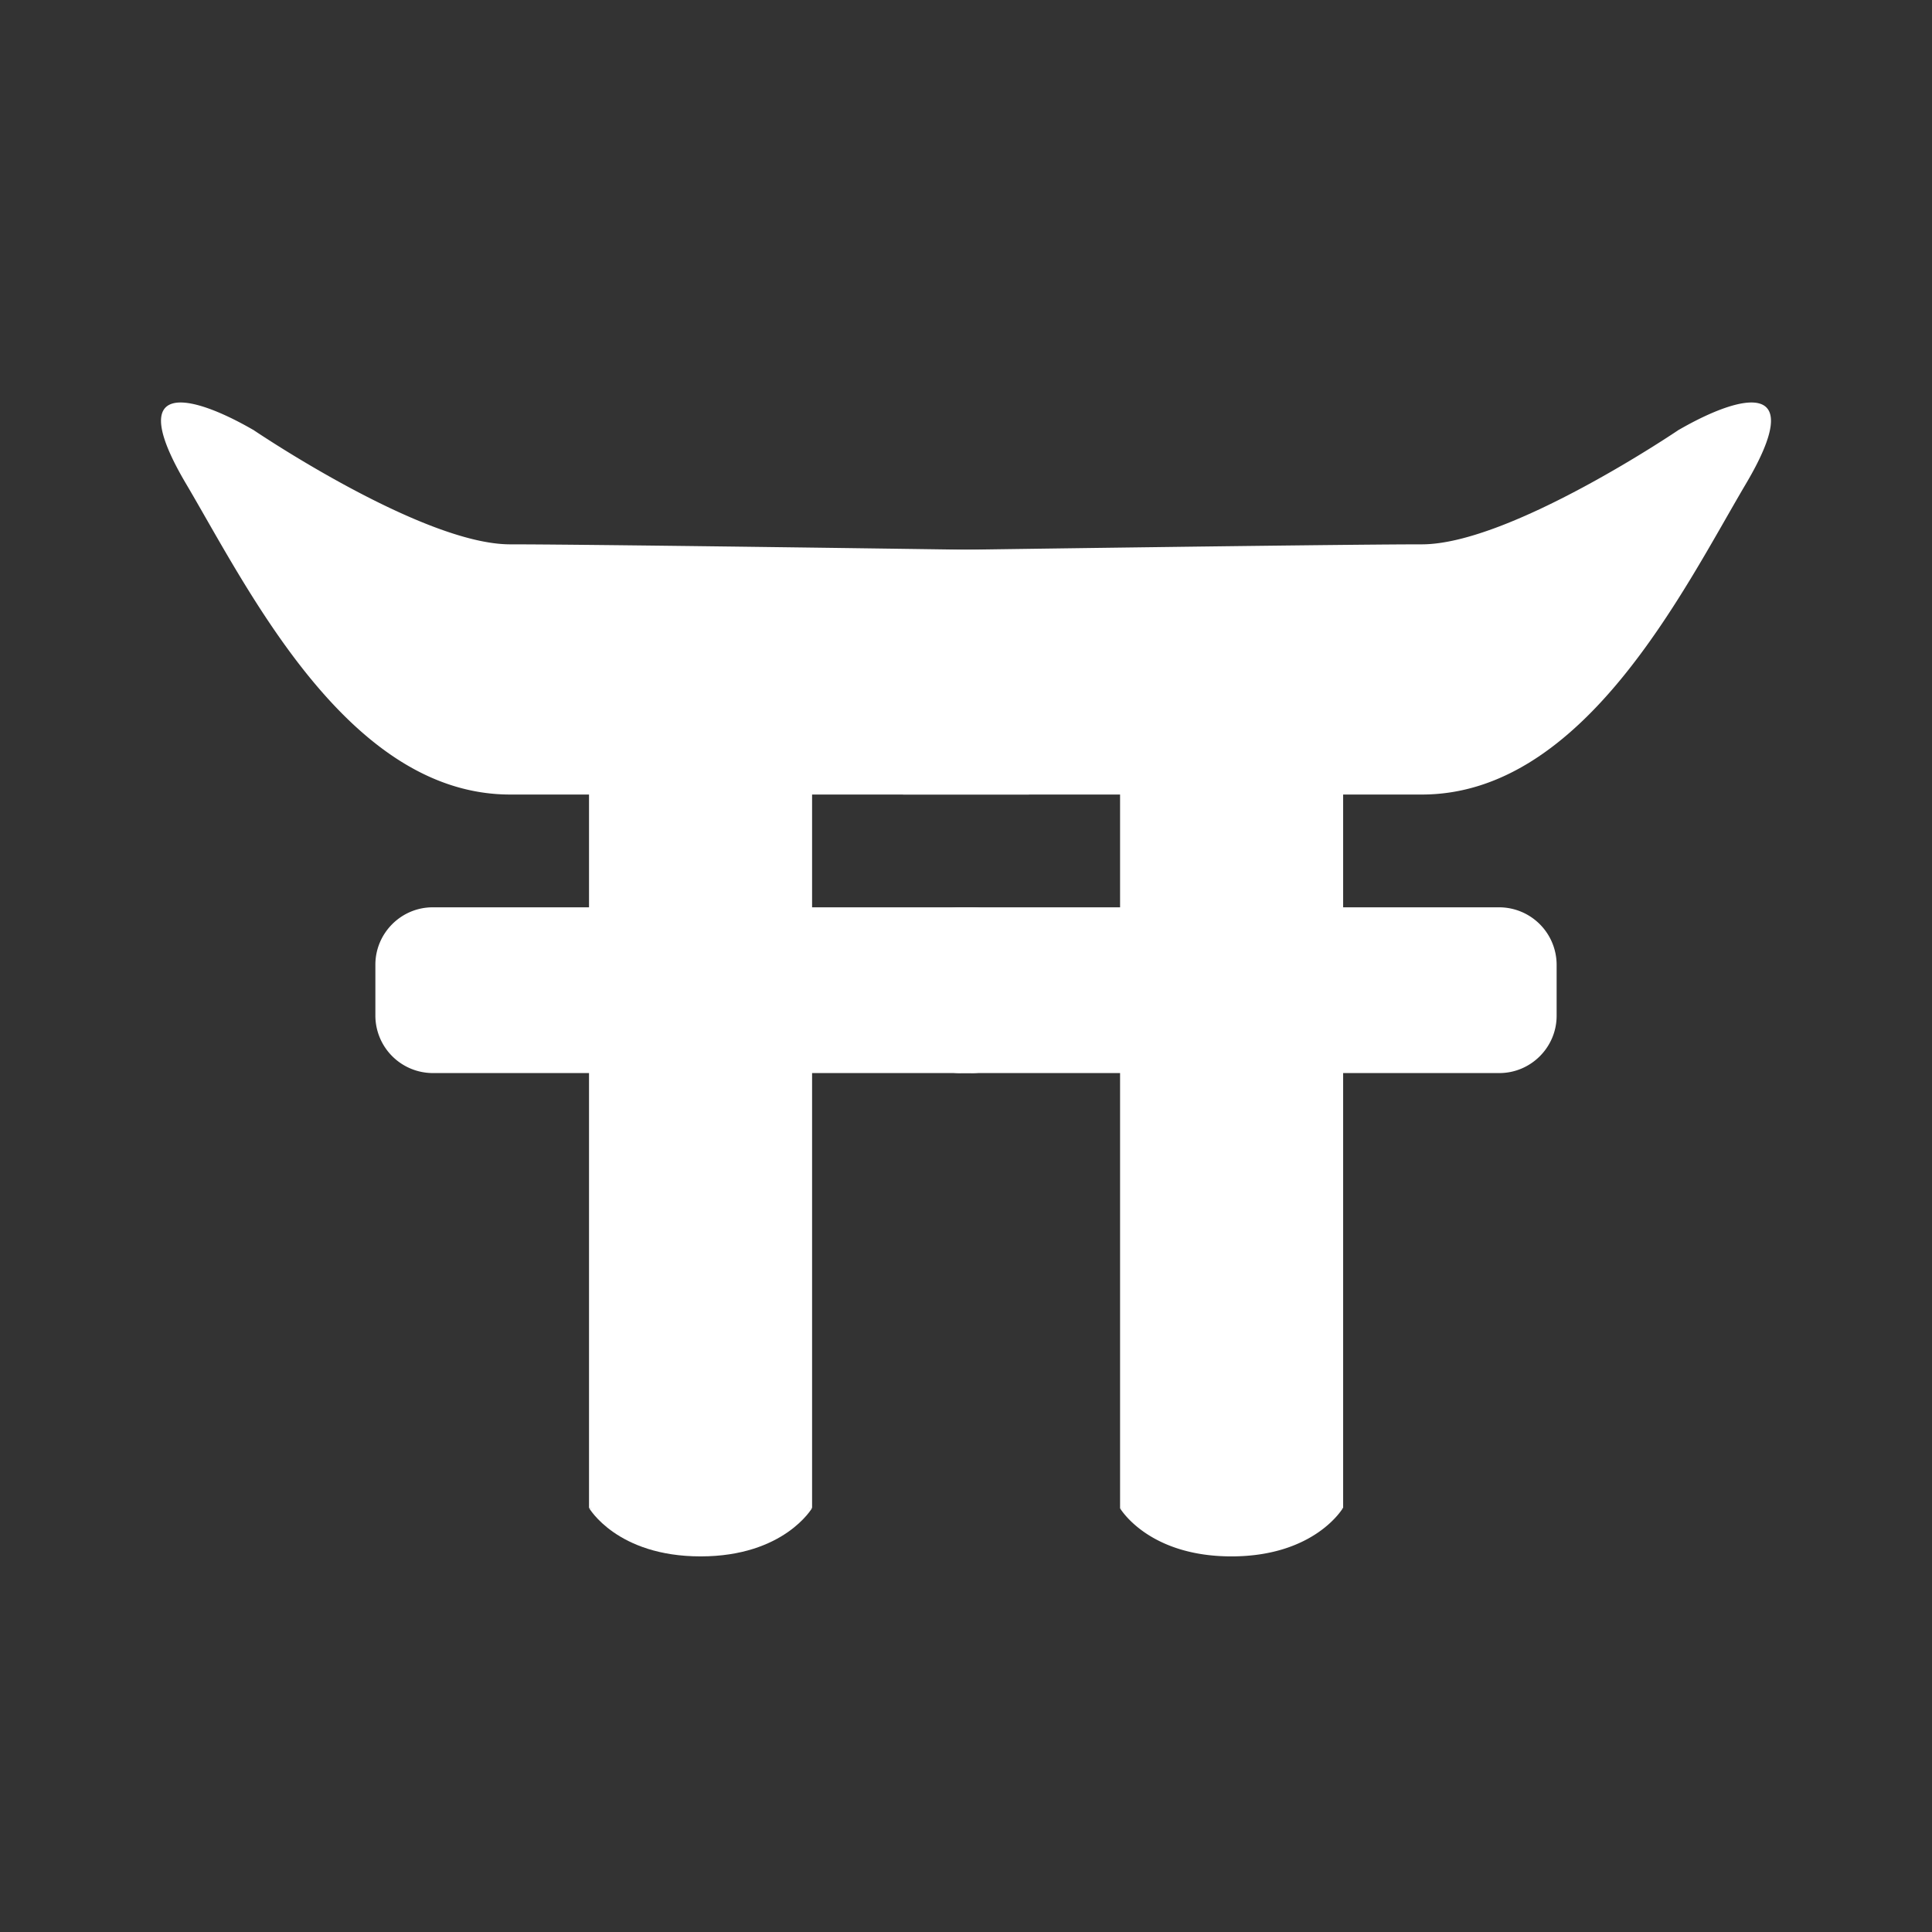 <svg width="24" height="24" fill="none" xmlns="http://www.w3.org/2000/svg"><rect width="100%" height="100%" fill="#333333" stroke="none"/><path d="M7.317 18.732s.345.602 1.386.602v-.684l-1.386.082zM10.089 18.732s-.346.602-1.386.602v-.684l1.386.082z" fill="#ffffff"/><path d="M10.088 9.492H7.317v9.238h2.771V9.492z" fill="#ffffff"/><path d="M3.142 5.338c-.791-.456-1.603-.634-.83.673C3.085 7.32 4.325 9.87 6.337 9.87h6.445V6.84s-5.347-.078-6.445-.078c-1.097 0-3.195-1.425-3.195-1.425zM12.065 13.33h-6.69a.715.715 0 01-.712-.712v-.634c0-.392.32-.713.712-.713h6.69c.392 0 .713.321.713.713v.634c0 .392-.32.713-.713.713zM16.683 18.732s-.346.602-1.386.602v-.684l1.386.082zM13.911 18.732s.346.602 1.386.602v-.684l-1.386.082z" fill="#ffffff"/><path d="M13.914 18.732h2.771V9.494h-2.771v9.238z" fill="#ffffff"/><path d="M20.858 5.338c.791-.456 1.603-.634.83.673-.773 1.308-2.012 3.859-4.025 3.859h-6.445V6.84s5.348-.078 6.445-.078c1.097 0 3.195-1.425 3.195-1.425zM11.935 13.33h6.69c.392 0 .712-.32.712-.712v-.634a.715.715 0 00-.712-.713h-6.69a.715.715 0 00-.713.713v.634c0 .392.32.713.713.713z" fill="#ffffff"/></svg>